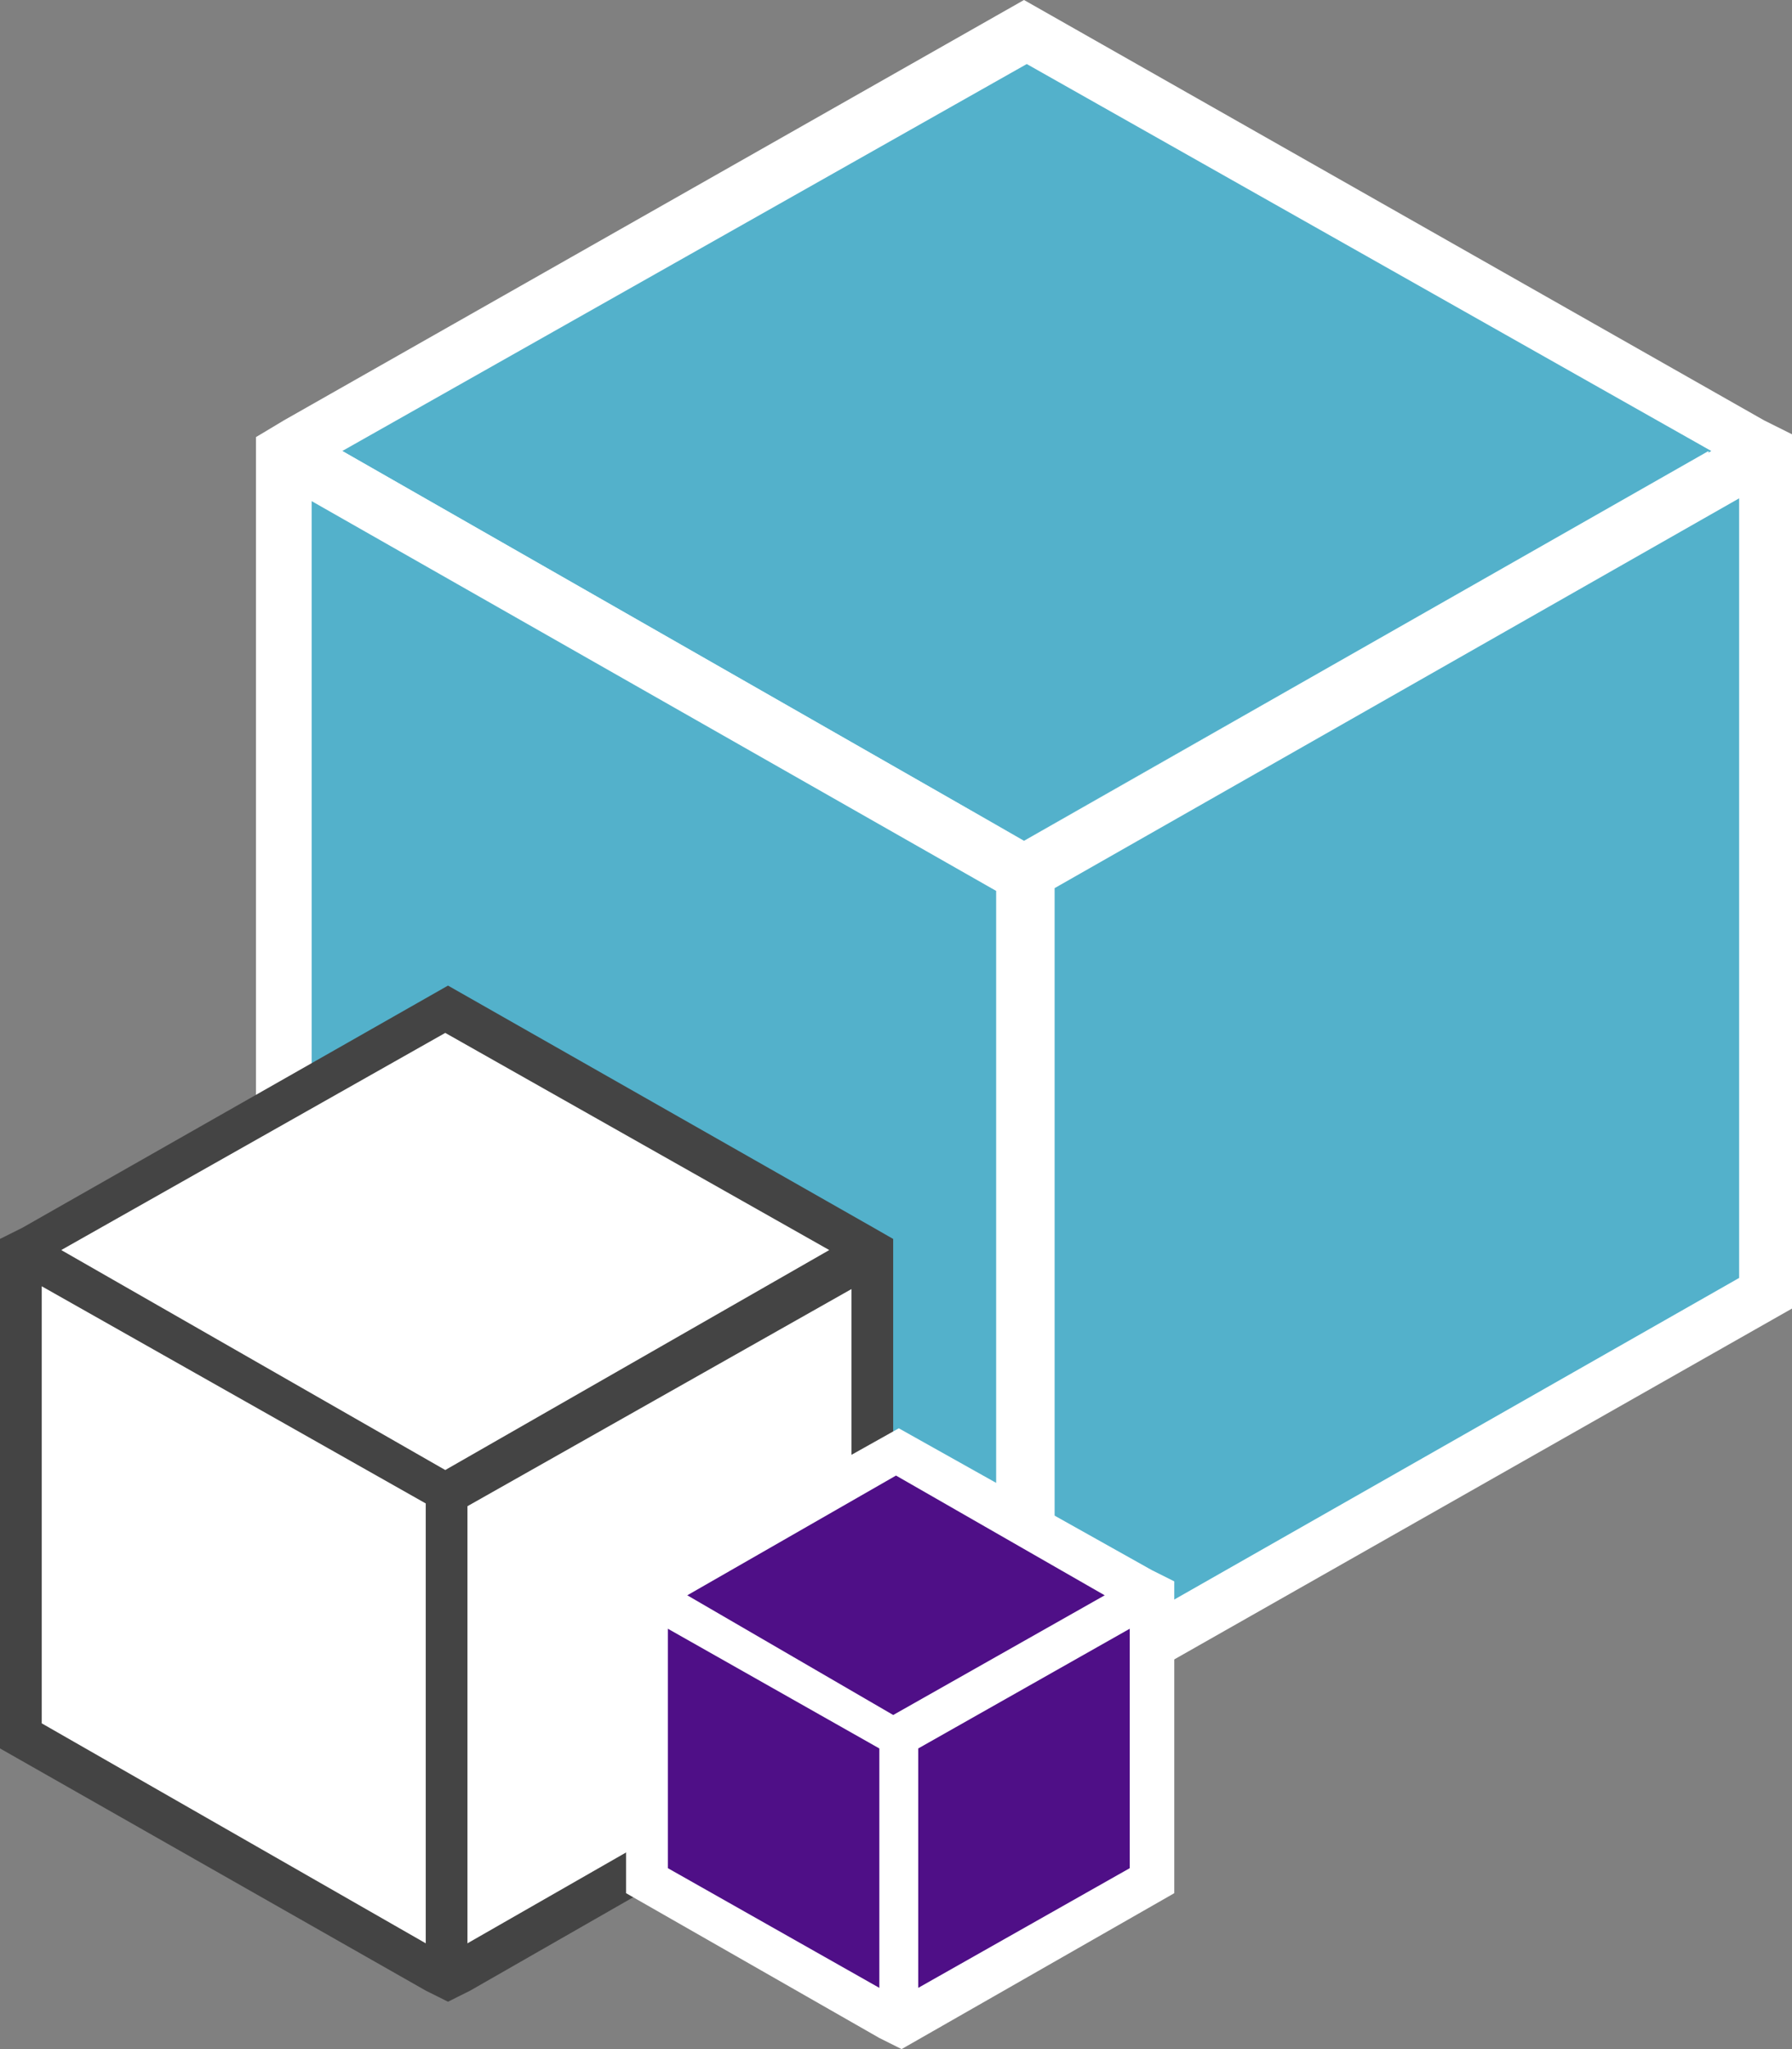 <?xml version="1.0" encoding="utf-8"?>
<!-- Generator: Adobe Illustrator 16.0.0, SVG Export Plug-In . SVG Version: 6.00 Build 0)  -->
<!DOCTYPE svg PUBLIC "-//W3C//DTD SVG 1.1//EN" "http://www.w3.org/Graphics/SVG/1.1/DTD/svg11.dtd">
<svg version="1.1" id="图层_1" xmlns="http://www.w3.org/2000/svg" xmlns:xlink="http://www.w3.org/1999/xlink" x="0px" y="0px"
	 width="70px" height="80px" viewBox="0 0 70 80" enable-background="new 0 0 70 80" xml:space="preserve">
<rect x="0" y="0" width="70" height="80" fill="#808080" stroke="none"/>
<g id="Layer_1">
	<g>
		<polygon fill="#53B1CB" points="40,66.956 69.021,50.544 69.021,17.717 40,34.131 		"/>
		<polygon fill="#53B1CB" points="11.087,50.435 40,66.956 40,34.131 11.087,17.717 		"/>
		<polygon fill="#53B1CB" points="68.913,17.608 40,1.304 11.087,17.608 40,34.022 		"/>
		<polygon fill="#FFFFFF" points="40,32.826 66.739,17.717 66.739,17.608 		"/>
		<polygon fill="#FFFFFF" points="13.37,17.608 13.26,17.717 40,32.826 40,32.826 		"/>
		<path fill="#FFFFFF" d="M40,32.826L40,32.826L40,32.826z"/>
		<path fill="#FFFFFF" d="M68.913,16.413L40,0L11.087,16.413l-1.088,0.652v1.196v32.827l28.912,16.413L40,68.152l1.087-0.651
			L70,51.088V18.26v-1.305L68.913,16.413z M67.936,49.892L41.196,65.108V34.674l26.739-15.218V49.892z M38.912,65.108L12.174,49.892
			V19.565l26.738,15.217V65.108z M13.37,17.608L40.108,2.5l26.739,15.108l0,0L40,32.826l0,0l0,0L13.37,17.608L13.37,17.608z"/>
	</g>
	<g>
		<polygon fill="#FFFFFF" points="17.5,77.175 34.132,67.717 34.132,48.912 17.5,58.371 		"/>
		<polygon fill="#FFFFFF" points="0.76,67.717 17.5,77.282 17.5,58.262 0.76,48.804 		"/>
		<polygon fill="#FFFFFF" points="34.021,48.804 17.392,39.456 0.869,48.804 17.392,58.262 		"/>
		<polygon fill="#FFFFFF" points="17.392,57.392 32.499,48.804 32.392,48.804 		"/>
		<polygon fill="#FFFFFF" points="2.392,48.804 2.392,48.804 17.392,57.392 17.392,57.392 		"/>
		<path fill="#FFFFFF" d="M17.392,57.392L17.392,57.392L17.392,57.392z"/>
		<path fill="#444444" d="M34.132,47.936L17.5,38.479L0.869,47.936L0,48.369v0.979v18.913l16.632,9.456L17.5,78.15l0.869-0.434
			l16.521-9.456V49.348v-0.977L34.132,47.936z M33.26,67.282l-15,8.588V58.804l15-8.477V67.282z M16.631,75.87L1.63,67.282V50.218
			l15.001,8.479V75.87z M2.392,48.804l15.001-8.478l15,8.478l0,0l-15,8.588l0,0l0,0L2.392,48.804L2.392,48.804z"/>
	</g>
	<g>
		<polygon fill="#4F0F87" points="35.218,78.806 44.782,73.37 44.782,62.5 35.218,67.936 		"/>
		<polygon fill="#4F0F87" points="25.326,73.37 34.891,78.806 34.891,67.936 25.326,62.5 		"/>
		<polygon fill="#4F0F87" points="44.564,62.283 35.109,56.848 25.544,62.283 35.109,67.609 		"/>
		<polygon fill="#FFFFFF" points="35.109,66.849 43.261,62.283 43.261,62.283 		"/>
		<polygon fill="#FFFFFF" points="26.847,62.283 26.847,62.283 35.109,66.849 35.109,66.849 		"/>
		<path fill="#FFFFFF" d="M35.109,66.849L35.109,66.849L35.109,66.849z"/>
		<path fill="#FFFFFF" d="M45,61.304l-9.891-5.541l-9.891,5.541l-0.762,0.435v0.979v11.195l9.892,5.652L35.218,80l0.762-0.435
			l9.89-5.652V62.718v-0.979L45,61.304z M44.131,72.936l-8.262,4.673v-9.347l8.262-4.674V72.936z M26.088,63.588l8.261,4.674v9.347
			l-8.261-4.673V63.588z M26.847,62.283L35,57.608l8.152,4.675l0,0l-8.261,4.673l0,0l0,0L26.847,62.283L26.847,62.283z"/>
	</g>
</g>
</svg>
